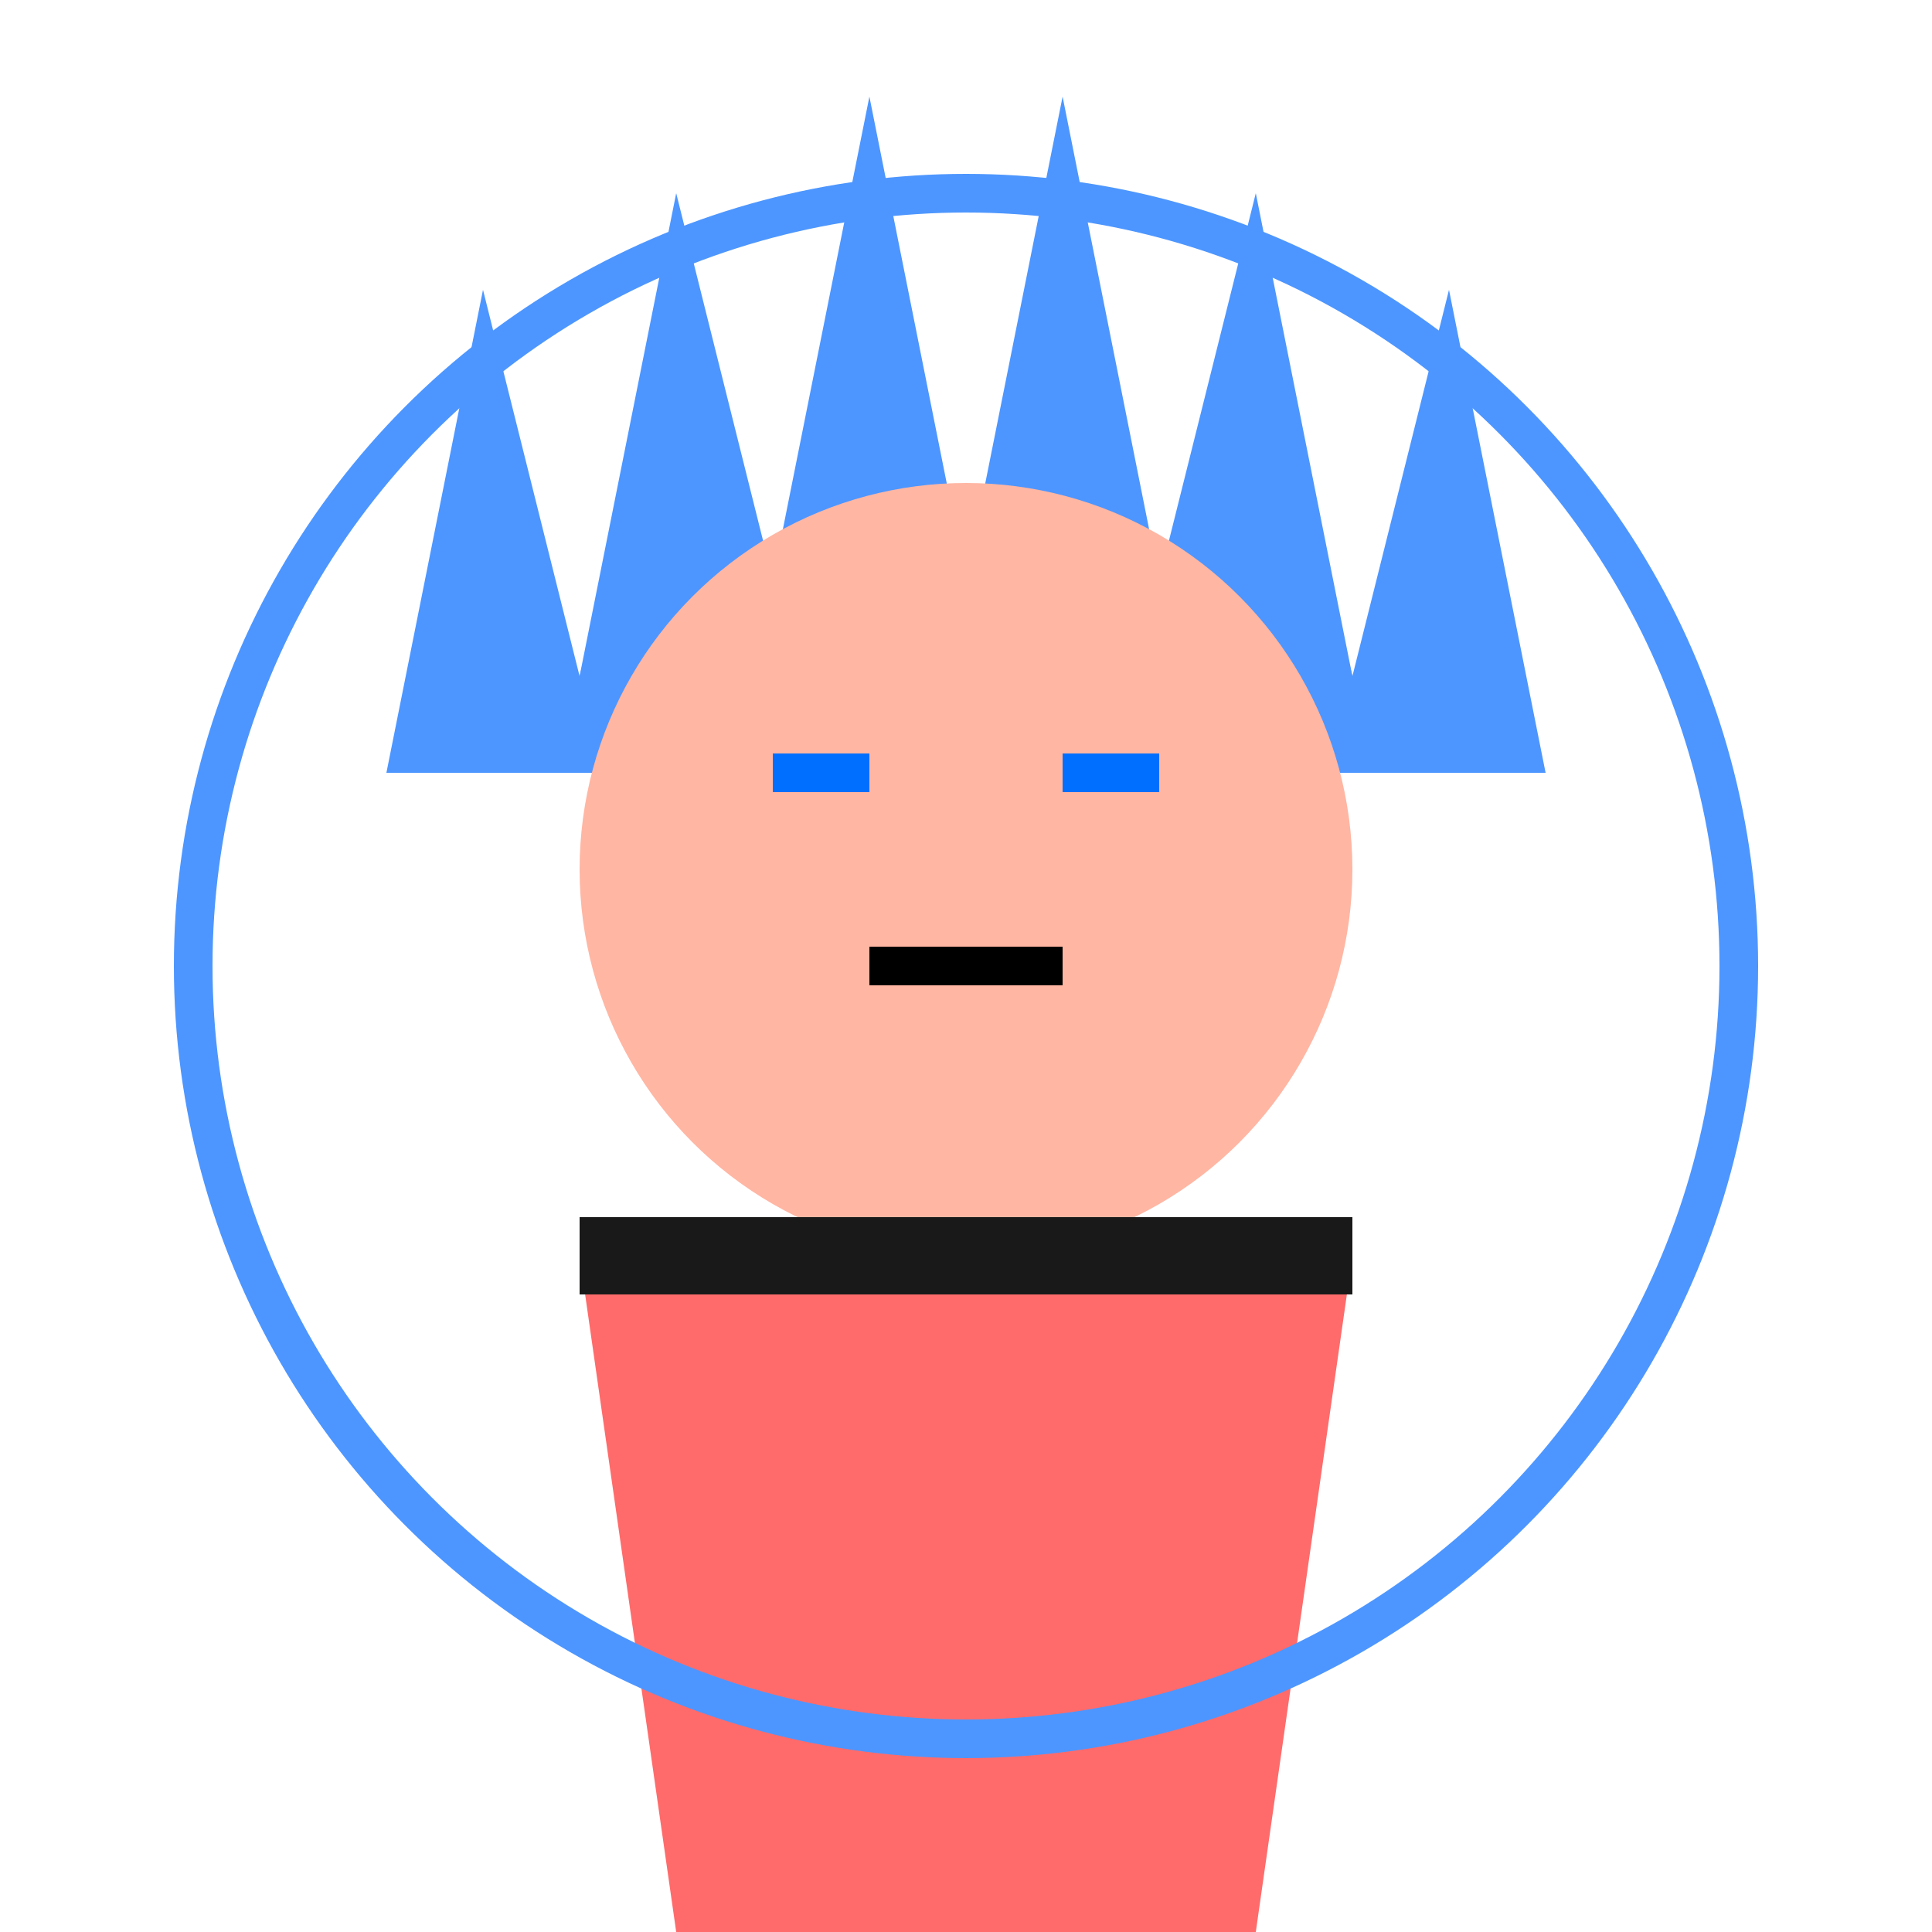 <?xml version="1.0" encoding="UTF-8"?>
<svg width="100" height="100" viewBox="0 0 100 100" xmlns="http://www.w3.org/2000/svg">
  <!-- Blue Aura -->
  <path d="M20 40 L25 15 L30 35 L35 10 L40 30 L45 5 L50 30 L55 5 L60 30 L65 10 L70 35 L75 15 L80 40" fill="#4D96FF"/>
  <!-- Hair -->
  <path d="M30 35 L35 15 L40 35 L45 10 L50 35 L55 10 L60 35 L65 15 L70 35" fill="#4D96FF"/>
  <!-- Face -->
  <circle cx="50" cy="45" r="20" fill="#FFB6A3"/>
  <!-- Eyes -->
  <path d="M40 40 L45 40" stroke="#006FFF" stroke-width="2"/>
  <path d="M55 40 L60 40" stroke="#006FFF" stroke-width="2"/>
  <!-- Serious Expression -->
  <path d="M45 50 L55 50" stroke="black" stroke-width="2"/>
  <!-- Gi -->
  <path d="M30 65 L70 65 L65 100 L35 100 Z" fill="#FF6B6B"/>
  <!-- Belt -->
  <path d="M30 65 L70 65" stroke="#191919" stroke-width="4"/>
  <!-- Power Effect -->
  <circle cx="50" cy="50" r="40" stroke="#4D96FF" stroke-width="2" fill="none"/>
</svg> 